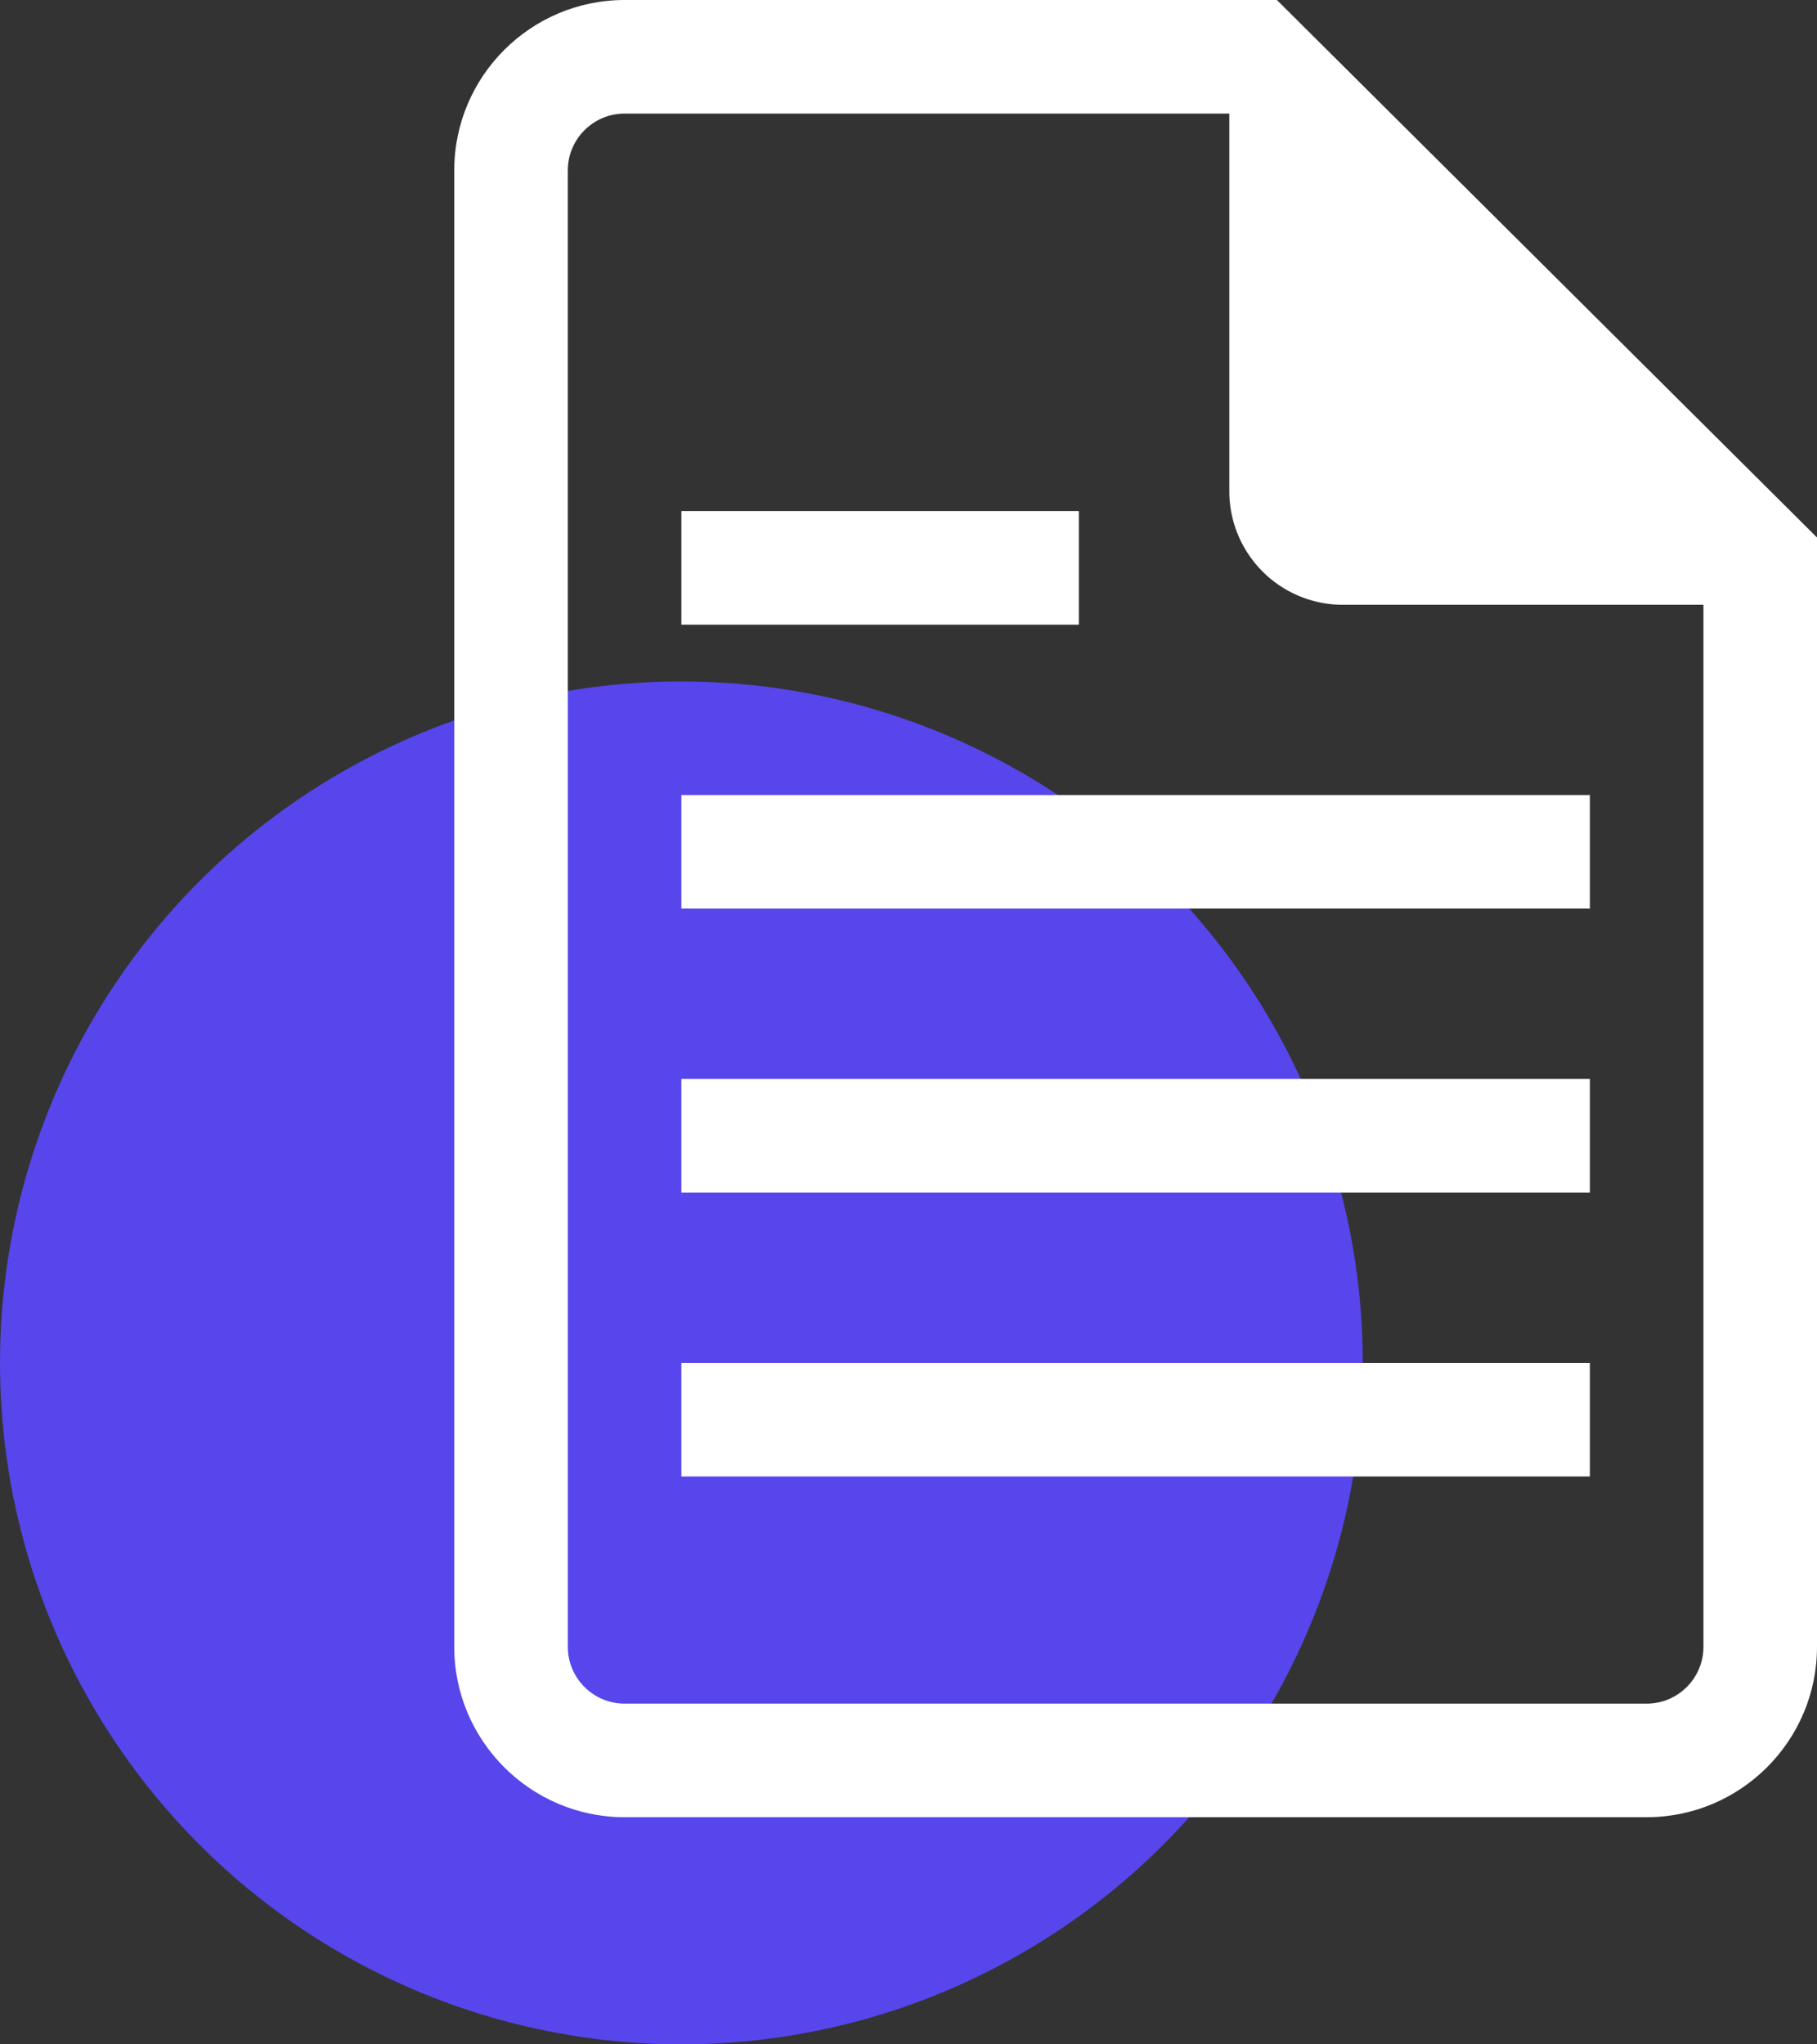 <svg xmlns="http://www.w3.org/2000/svg" width="32" height="36" viewBox="0 0 32 36"><rect x="0" y="0" width="32" height="36" fill="#333333" stroke="none"/><g transform="translate(-1167 -65)"><circle cx="12" cy="12" r="12" transform="translate(1167 77)" fill="#5646eb"/><g transform="translate(2544 1092.034)" fill="none"><path d="M-1348-995.034h-18a3,3,0,0,1-3-3v-26a3,3,0,0,1,3-3h11.489l9.512,9.465v19.534A3,3,0,0,1-1348-995.034Z" stroke="none"/><path d="M -1348 -997.034 C -1347.448 -997.034 -1347 -997.483 -1347 -998.034 L -1347 -1016.737 L -1355.337 -1025.034 L -1366 -1025.034 C -1366.551 -1025.034 -1367 -1024.586 -1367 -1024.034 L -1367 -998.034 C -1367 -997.483 -1366.551 -997.034 -1366 -997.034 L -1348 -997.034 M -1348 -995.034 L -1366 -995.034 C -1367.654 -995.034 -1369 -996.38 -1369 -998.034 L -1369 -1024.034 C -1369 -1025.688 -1367.654 -1027.034 -1366 -1027.034 L -1354.512 -1027.034 L -1345 -1017.569 L -1345 -998.034 C -1345 -996.38 -1346.346 -995.034 -1348 -995.034 Z" stroke="none" fill="#fff"/></g><rect width="16" height="2" transform="translate(1179 89)" fill="#fff"/><rect width="16" height="2" transform="translate(1179 84)" fill="#fff"/><rect width="16" height="2" transform="translate(1179 79)" fill="#fff"/><rect width="7" height="2" transform="translate(1179 74)" fill="#fff"/><path d="M0,0,10,10H2A2,2,0,0,1,0,8Z" transform="translate(1188.65 65.65)" fill="#fff"/></g></svg>
